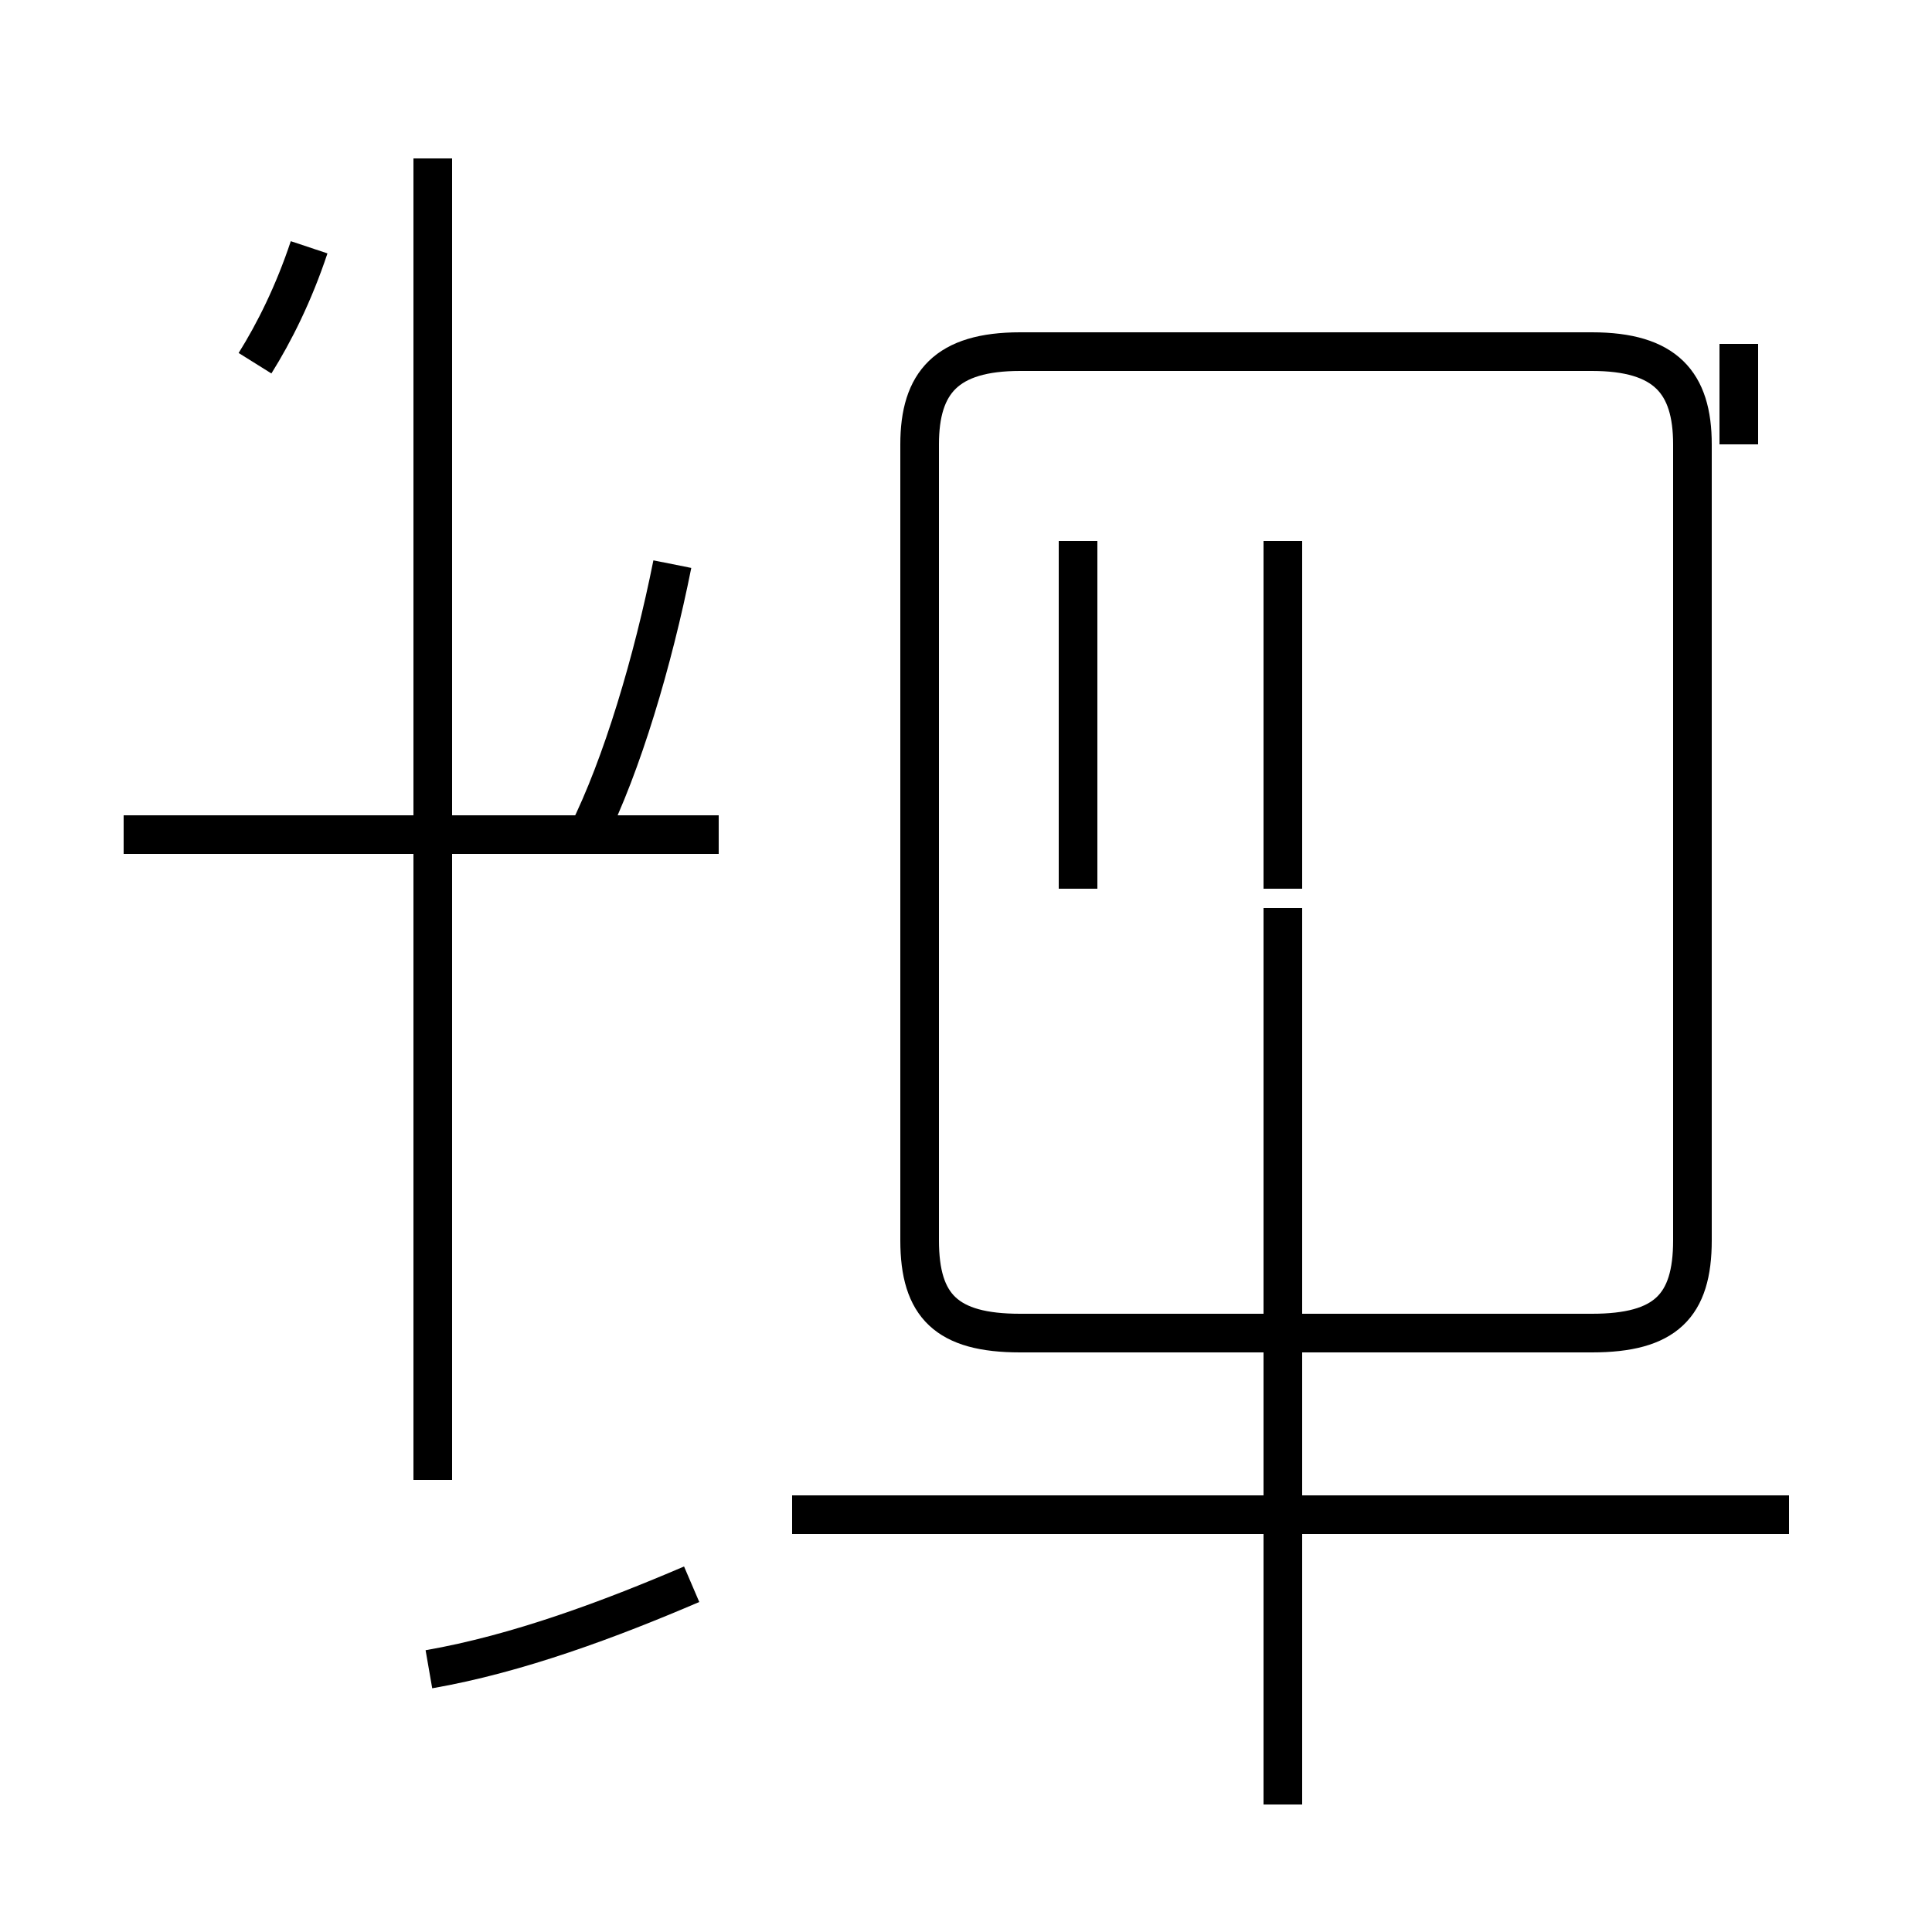 <?xml version='1.0' encoding='utf8'?>
<svg viewBox="0.0 -44.0 50.0 50.0" version="1.1" xmlns="http://www.w3.org/2000/svg">
<rect x="0.0" y="-44.0" width="50.0" height="50.0" fill="#808080" stroke="none"/>
<rect x="-1000" y="-1000" width="2000" height="2000" stroke="white" fill="white"/>
<g style="fill:none; stroke:#000000;  stroke-width:1">
<path d="M 6.6 34.6 C 7.1 35.4 7.6 36.4 8.0 37.6 M 15.2 22.4 C 16.1 24.2 16.9 26.9 17.4 29.4 M 18.6 22.4 L 3.2 22.4 M 11.2 5.7 L 11.2 39.9 M 11.1 0.8 C 13.4 1.2 15.8 2.1 17.9 3.0 M 26.4 9.5 L 41.2 9.5 C 43.1 9.5 43.8 10.2 43.8 11.9 L 43.8 32.5 C 43.8 34.1 43.1 34.9 41.2 34.9 L 26.4 34.9 C 24.5 34.9 23.8 34.1 23.8 32.5 L 23.8 11.9 C 23.8 10.2 24.5 9.5 26.4 9.5 Z M 45.0 32.5 L 45.0 35.1 M 33.2 30.0 L 33.2 21.0 M 27.9 30.0 L 27.9 21.0 M 46.3 4.8 L 20.5 4.8 M 33.2 -2.7 L 33.2 20.5 " transform="scale(1, -1)" />
</g>
</svg>